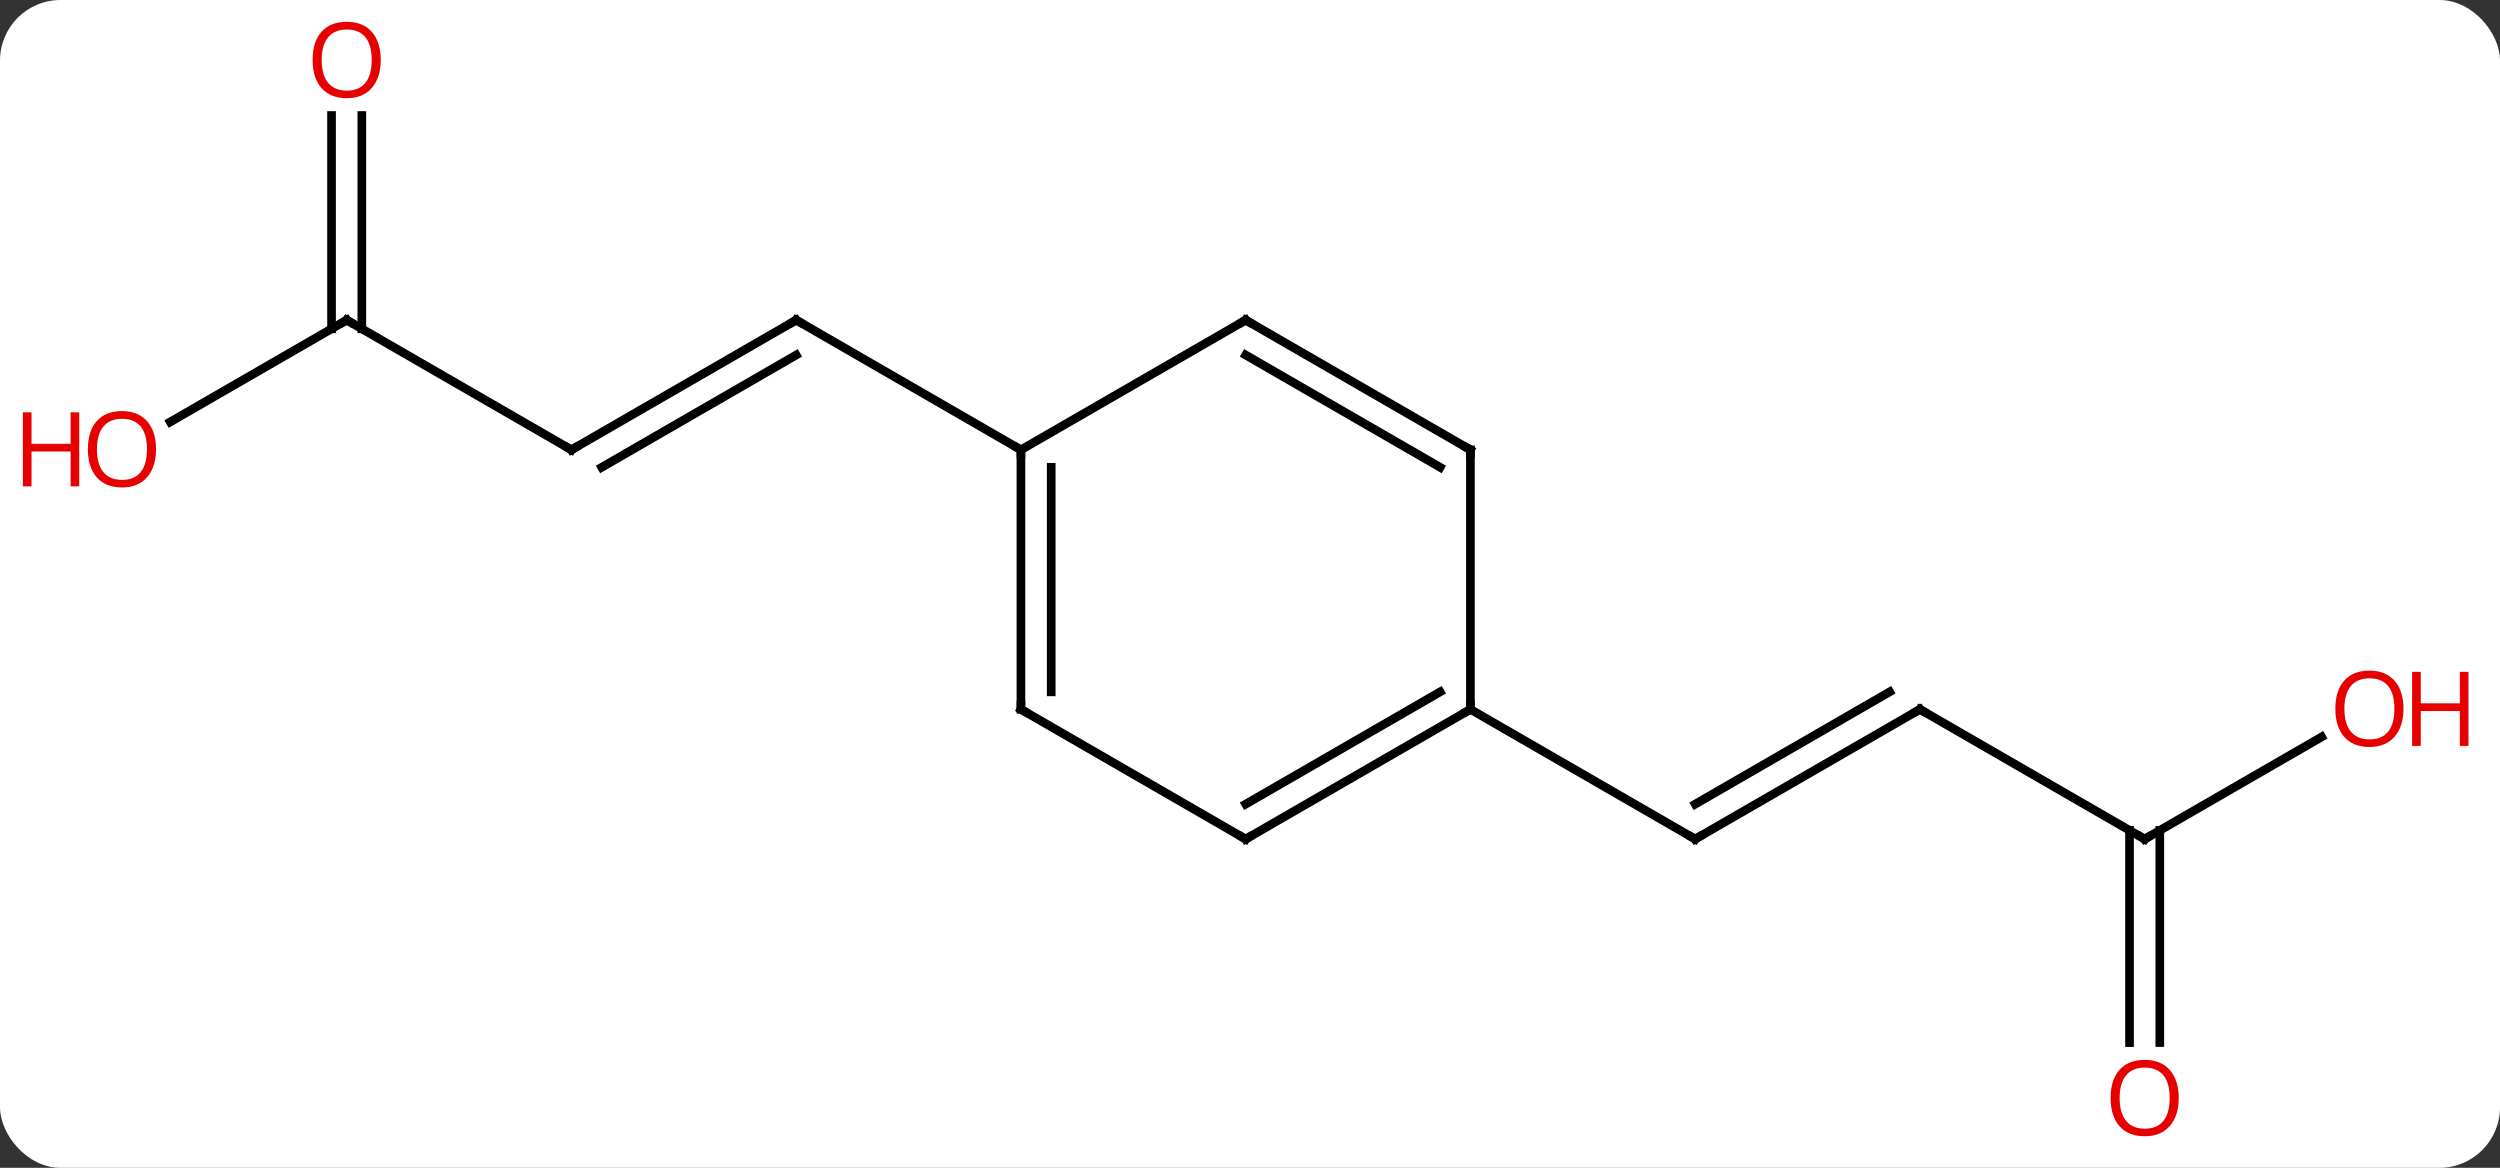 <svg width="289" viewBox="0 0 289 135" style="fill-opacity:1; color-rendering:auto; color-interpolation:auto; text-rendering:auto; stroke:black; stroke-linecap:square; stroke-miterlimit:10; shape-rendering:auto; stroke-opacity:1; fill:black; stroke-dasharray:none; font-weight:normal; stroke-width:1; font-family:'Open Sans'; font-style:normal; stroke-linejoin:miter; font-size:12; stroke-dashoffset:0; image-rendering:auto;" height="135" class="cas-substance-image" xmlns:xlink="http://www.w3.org/1999/xlink" xmlns="http://www.w3.org/2000/svg"><rect x="0" y="0" width="289" height="135" fill="#333333" stroke="none"/><svg class="cas-substance-single-component"><rect y="0" x="0" width="289" stroke="none" ry="7" rx="7" height="135" fill="white" class="cas-substance-group"/><svg y="0" x="0" width="289" viewBox="0 0 289 135" style="fill:black;" height="135" class="cas-substance-single-component-image"><svg><g><g transform="translate(144,67)" style="text-rendering:geometricPrecision; color-rendering:optimizeQuality; color-interpolation:linearRGB; stroke-linecap:butt; image-rendering:optimizeQuality;"><line y2="-15" y1="-30" x2="-77.943" x1="-51.963" style="fill:none;"/><line y2="-12.979" y1="-25.959" x2="-74.443" x1="-51.963" style="fill:none;"/><line y2="-15" y1="-30" x2="-25.98" x1="-51.963" style="fill:none;"/><line y2="-30" y1="-15" x2="-103.923" x1="-77.943" style="fill:none;"/><line y2="-18.226" y1="-30" x2="-124.316" x1="-103.923" style="fill:none;"/><line y2="-53.648" y1="-28.99" x2="-102.173" x1="-102.173" style="fill:none;"/><line y2="-53.648" y1="-28.99" x2="-105.673" x1="-105.673" style="fill:none;"/><line y2="15" y1="30" x2="77.943" x1="51.963" style="fill:none;"/><line y2="12.979" y1="25.959" x2="74.443" x1="51.963" style="fill:none;"/><line y2="15" y1="30" x2="25.98" x1="51.963" style="fill:none;"/><line y2="30" y1="15" x2="103.923" x1="77.943" style="fill:none;"/><line y2="18.189" y1="30" x2="124.38" x1="103.923" style="fill:none;"/><line y2="53.523" y1="28.99" x2="102.173" x1="102.173" style="fill:none;"/><line y2="53.523" y1="28.99" x2="105.673" x1="105.673" style="fill:none;"/><line y2="15" y1="-15" x2="-25.98" x1="-25.98" style="fill:none;"/><line y2="12.979" y1="-12.979" x2="-22.48" x1="-22.48" style="fill:none;"/><line y2="-30" y1="-15" x2="0" x1="-25.98" style="fill:none;"/><line y2="30" y1="15" x2="0" x1="-25.98" style="fill:none;"/><line y2="-15" y1="-30" x2="25.98" x1="0" style="fill:none;"/><line y2="-12.979" y1="-25.959" x2="22.48" x1="-0" style="fill:none;"/><line y2="15" y1="30" x2="25.98" x1="0" style="fill:none;"/><line y2="12.979" y1="25.959" x2="22.48" x1="-0" style="fill:none;"/><line y2="15" y1="-15" x2="25.98" x1="25.98" style="fill:none;"/><path style="fill:none; stroke-miterlimit:5;" d="M-52.396 -29.75 L-51.963 -30 L-51.53 -29.75"/><path style="fill:none; stroke-miterlimit:5;" d="M-77.51 -15.25 L-77.943 -15 L-78.376 -15.25"/><path style="fill:none; stroke-miterlimit:5;" d="M-103.49 -29.75 L-103.923 -30 L-104.356 -29.75"/></g><g transform="translate(144,67)" style="stroke-linecap:butt; fill:rgb(230,0,0); text-rendering:geometricPrecision; color-rendering:optimizeQuality; image-rendering:optimizeQuality; font-family:'Open Sans'; stroke:rgb(230,0,0); color-interpolation:linearRGB; stroke-miterlimit:5;"><path style="stroke:none;" d="M-125.966 -15.07 Q-125.966 -13.008 -127.005 -11.828 Q-128.044 -10.648 -129.887 -10.648 Q-131.778 -10.648 -132.809 -11.812 Q-133.84 -12.977 -133.84 -15.086 Q-133.84 -17.18 -132.809 -18.328 Q-131.778 -19.477 -129.887 -19.477 Q-128.028 -19.477 -126.997 -18.305 Q-125.966 -17.133 -125.966 -15.07 ZM-132.794 -15.07 Q-132.794 -13.336 -132.051 -12.43 Q-131.309 -11.523 -129.887 -11.523 Q-128.465 -11.523 -127.739 -12.422 Q-127.012 -13.32 -127.012 -15.07 Q-127.012 -16.805 -127.739 -17.695 Q-128.465 -18.586 -129.887 -18.586 Q-131.309 -18.586 -132.051 -17.688 Q-132.794 -16.789 -132.794 -15.07 Z"/><path style="stroke:none;" d="M-134.84 -10.773 L-135.84 -10.773 L-135.84 -14.805 L-140.356 -14.805 L-140.356 -10.773 L-141.356 -10.773 L-141.356 -19.336 L-140.356 -19.336 L-140.356 -15.695 L-135.84 -15.695 L-135.84 -19.336 L-134.84 -19.336 L-134.84 -10.773 Z"/><path style="stroke:none;" d="M-99.986 -60.07 Q-99.986 -58.008 -101.025 -56.828 Q-102.064 -55.648 -103.907 -55.648 Q-105.798 -55.648 -106.829 -56.812 Q-107.861 -57.977 -107.861 -60.086 Q-107.861 -62.18 -106.829 -63.328 Q-105.798 -64.477 -103.907 -64.477 Q-102.048 -64.477 -101.017 -63.305 Q-99.986 -62.133 -99.986 -60.07 ZM-106.814 -60.07 Q-106.814 -58.336 -106.071 -57.43 Q-105.329 -56.523 -103.907 -56.523 Q-102.486 -56.523 -101.759 -57.422 Q-101.032 -58.32 -101.032 -60.07 Q-101.032 -61.805 -101.759 -62.695 Q-102.486 -63.586 -103.907 -63.586 Q-105.329 -63.586 -106.071 -62.688 Q-106.814 -61.789 -106.814 -60.07 Z"/><path style="fill:none; stroke:black;" d="M52.396 29.75 L51.963 30 L51.53 29.75"/><path style="fill:none; stroke:black;" d="M77.51 15.25 L77.943 15 L78.376 15.25"/><path style="fill:none; stroke:black;" d="M103.49 29.75 L103.923 30 L104.356 29.75"/><path style="stroke:none;" d="M133.84 14.93 Q133.84 16.992 132.801 18.172 Q131.762 19.352 129.919 19.352 Q128.028 19.352 126.997 18.188 Q125.966 17.023 125.966 14.914 Q125.966 12.82 126.997 11.672 Q128.028 10.523 129.919 10.523 Q131.778 10.523 132.809 11.695 Q133.84 12.867 133.84 14.93 ZM127.012 14.93 Q127.012 16.664 127.755 17.57 Q128.497 18.477 129.919 18.477 Q131.34 18.477 132.067 17.578 Q132.794 16.68 132.794 14.93 Q132.794 13.195 132.067 12.305 Q131.34 11.414 129.919 11.414 Q128.497 11.414 127.755 12.312 Q127.012 13.211 127.012 14.93 Z"/><path style="stroke:none;" d="M141.356 19.227 L140.356 19.227 L140.356 15.195 L135.84 15.195 L135.84 19.227 L134.84 19.227 L134.84 10.664 L135.84 10.664 L135.84 14.305 L140.356 14.305 L140.356 10.664 L141.356 10.664 L141.356 19.227 Z"/><path style="stroke:none;" d="M107.861 59.93 Q107.861 61.992 106.821 63.172 Q105.782 64.352 103.939 64.352 Q102.048 64.352 101.017 63.188 Q99.986 62.023 99.986 59.914 Q99.986 57.82 101.017 56.672 Q102.048 55.523 103.939 55.523 Q105.798 55.523 106.829 56.695 Q107.861 57.867 107.861 59.93 ZM101.032 59.93 Q101.032 61.664 101.775 62.57 Q102.517 63.477 103.939 63.477 Q105.361 63.477 106.087 62.578 Q106.814 61.68 106.814 59.93 Q106.814 58.195 106.087 57.305 Q105.361 56.414 103.939 56.414 Q102.517 56.414 101.775 57.312 Q101.032 58.211 101.032 59.93 Z"/><path style="fill:none; stroke:black;" d="M-25.98 -14.5 L-25.98 -15 L-26.413 -15.25"/><path style="fill:none; stroke:black;" d="M-25.98 14.5 L-25.98 15 L-25.547 15.25"/><path style="fill:none; stroke:black;" d="M-0.433 -29.75 L0 -30 L0.433 -29.75"/><path style="fill:none; stroke:black;" d="M-0.433 29.75 L0 30 L0.433 29.75"/><path style="fill:none; stroke:black;" d="M25.547 -15.25 L25.98 -15 L25.98 -14.5"/><path style="fill:none; stroke:black;" d="M25.547 15.25 L25.98 15 L25.98 14.5"/></g></g></svg></svg></svg></svg>